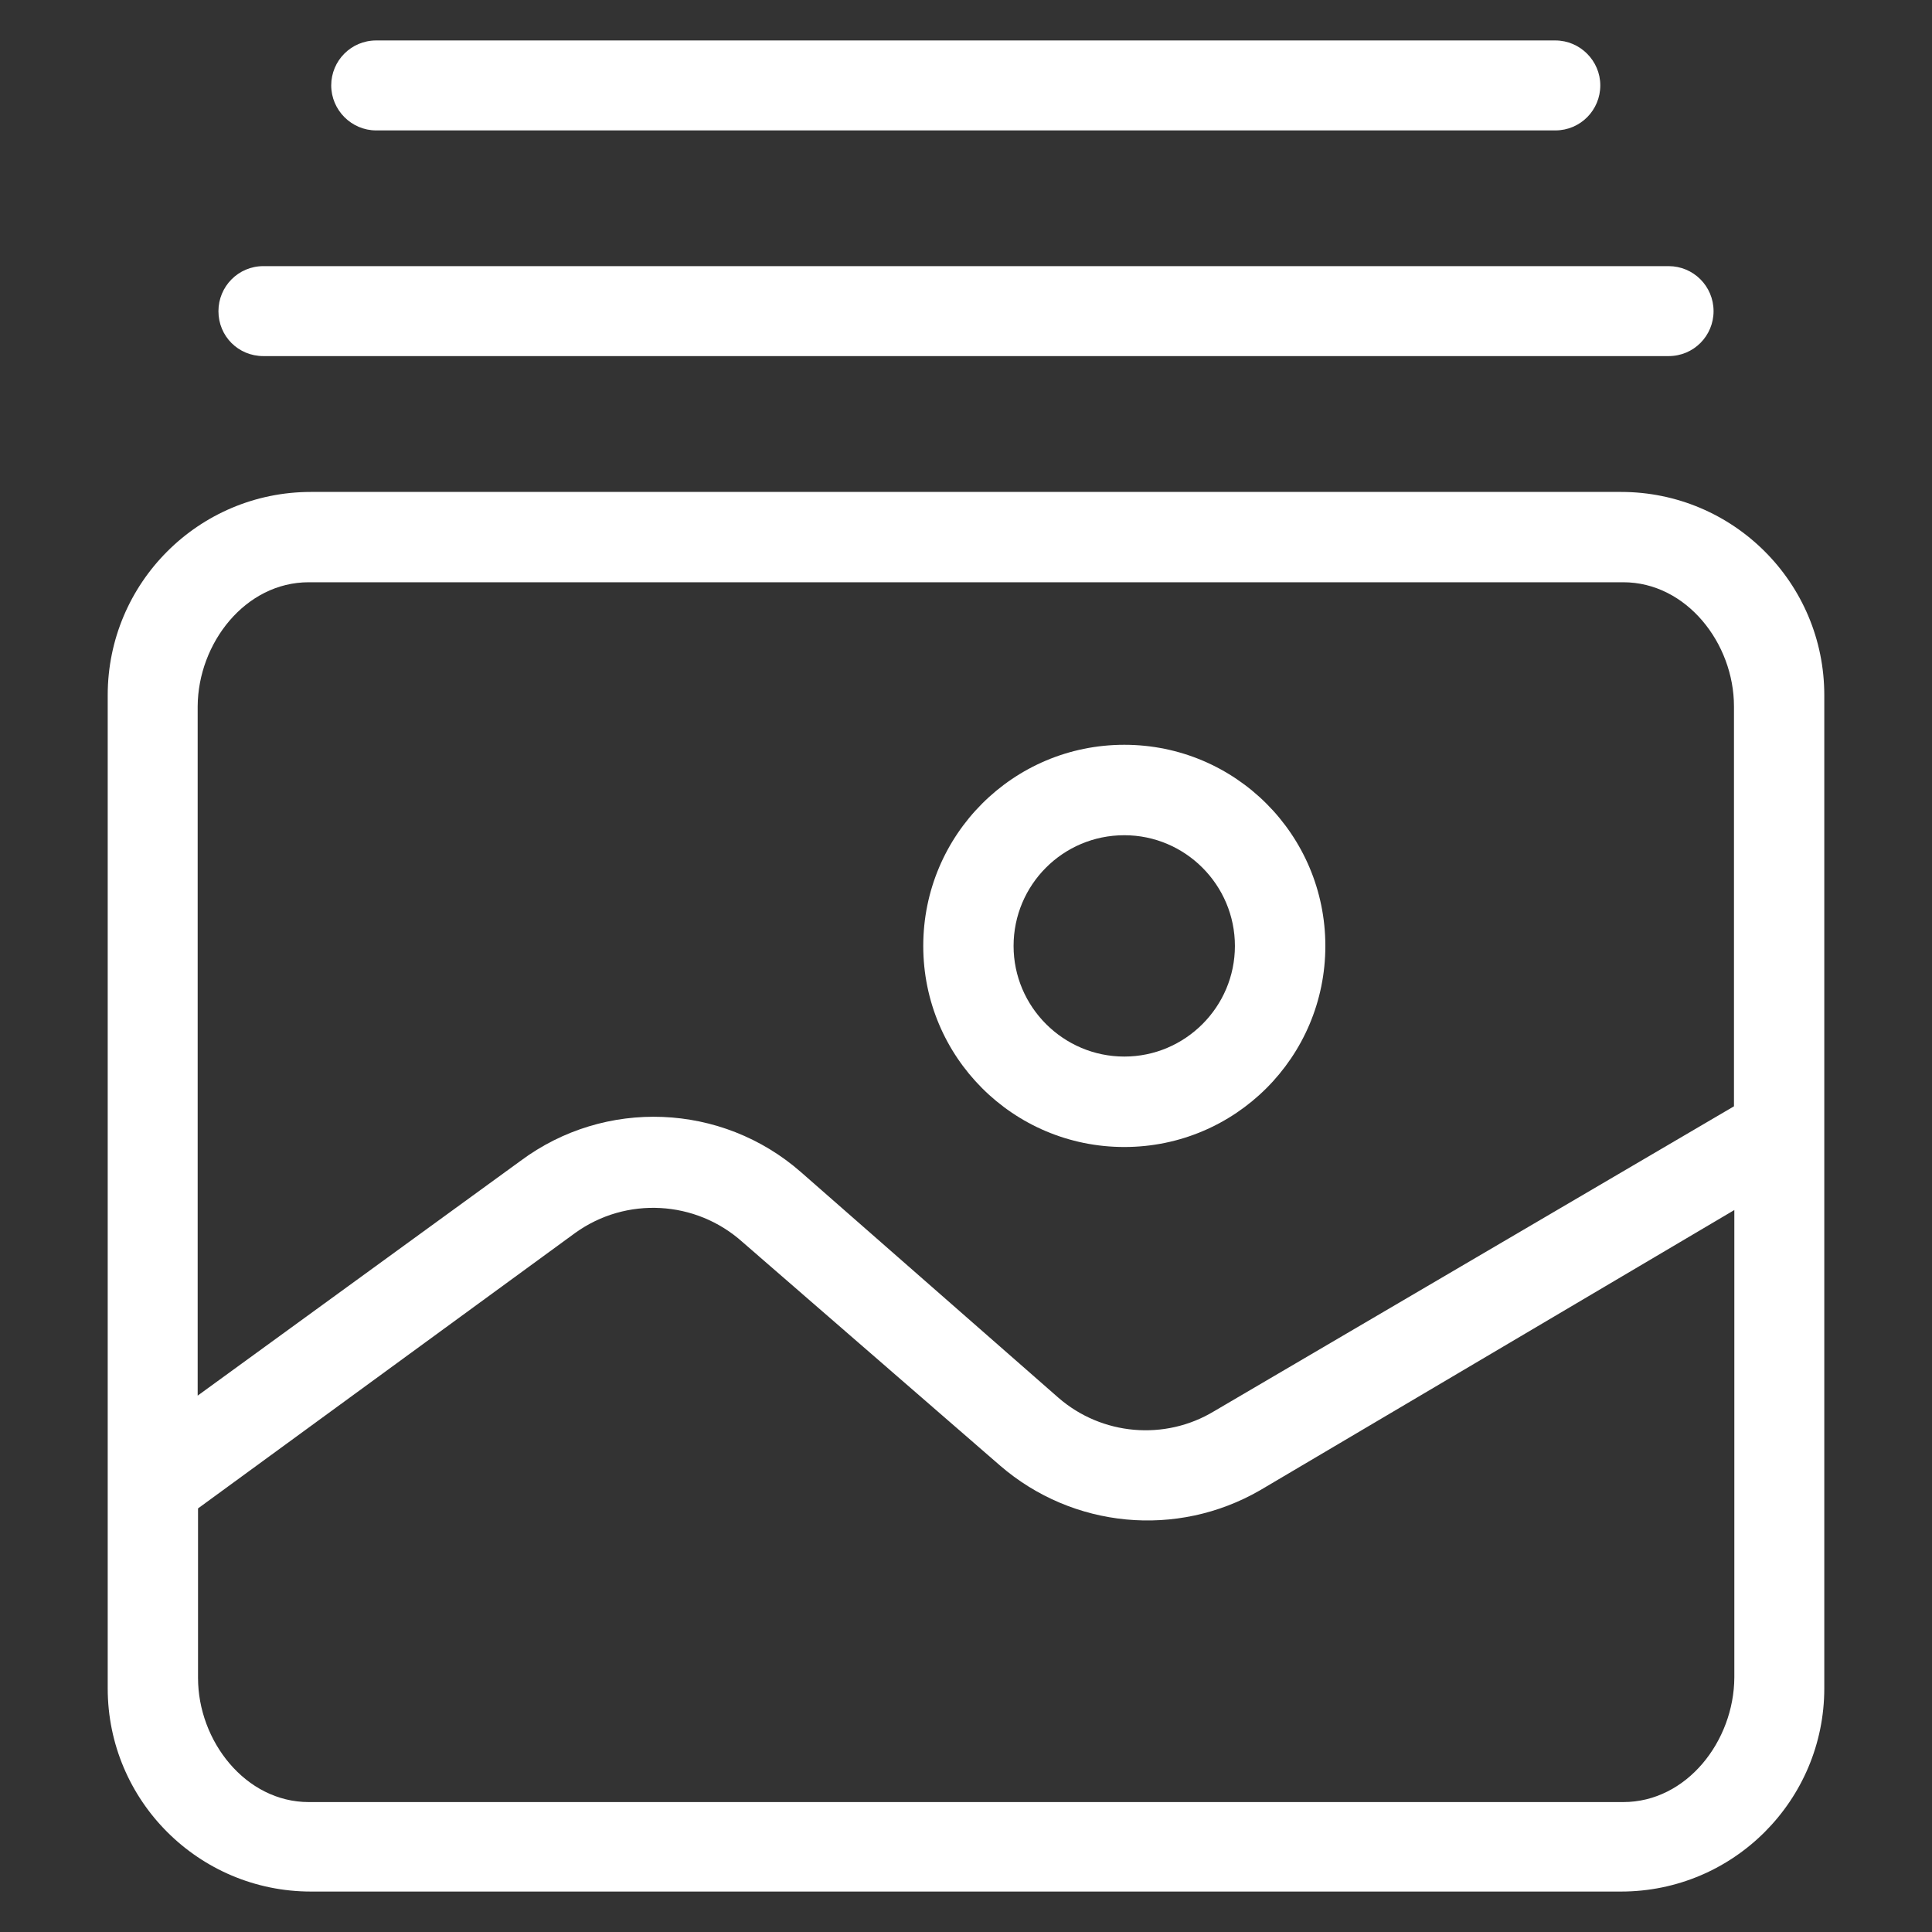 <svg width="16" height="16" viewBox="0 0 16 16" fill="none" xmlns="http://www.w3.org/2000/svg">
<rect x="0" y="0" width="16" height="16" fill="#333333" stroke="none"/>
<path d="M13.425 4.074H2.575C1.644 4.074 0.892 4.829 0.892 5.757V13.982C0.892 14.913 1.647 15.665 2.575 15.665H13.425C14.356 15.665 15.108 14.909 15.108 13.982V5.757C15.108 4.826 14.353 4.074 13.425 4.074ZM1.637 5.85C1.64 5.327 2.031 4.822 2.557 4.822H13.443C13.966 4.822 14.36 5.327 14.36 5.85V9.162L10.055 11.687C9.647 11.934 9.124 11.887 8.766 11.576L6.632 9.706C5.977 9.133 5.01 9.094 4.312 9.613L1.637 11.558V5.85ZM14.363 13.892C14.36 14.419 13.969 14.924 13.443 14.924H2.557C2.034 14.924 1.64 14.419 1.64 13.896V12.492L4.763 10.211C5.185 9.907 5.762 9.939 6.149 10.286L8.283 12.138C8.884 12.657 9.747 12.739 10.435 12.342L14.363 10.021V13.892Z" fill="white"/>
<path d="M9.311 6.168C8.39 6.168 7.646 6.913 7.646 7.834C7.646 8.754 8.39 9.499 9.311 9.499C10.231 9.499 10.976 8.754 10.976 7.834C10.976 6.913 10.231 6.168 9.311 6.168ZM9.311 8.75C8.806 8.75 8.394 8.338 8.394 7.834C8.394 7.329 8.802 6.917 9.311 6.917C9.816 6.917 10.227 7.329 10.227 7.834C10.227 8.338 9.816 8.75 9.311 8.75Z" fill="white"/>
<path d="M13.819 2.204H2.181C1.973 2.204 1.809 2.373 1.809 2.577C1.809 2.784 1.973 2.949 2.181 2.949H13.819C14.027 2.949 14.191 2.781 14.191 2.577C14.191 2.369 14.023 2.204 13.819 2.204Z" fill="white"/>
<path d="M12.881 0.335H3.115C2.908 0.335 2.743 0.503 2.743 0.707C2.743 0.912 2.911 1.08 3.115 1.08H12.881C13.088 1.08 13.253 0.912 13.253 0.707C13.253 0.503 13.085 0.335 12.881 0.335Z" fill="white"/>
</svg>
